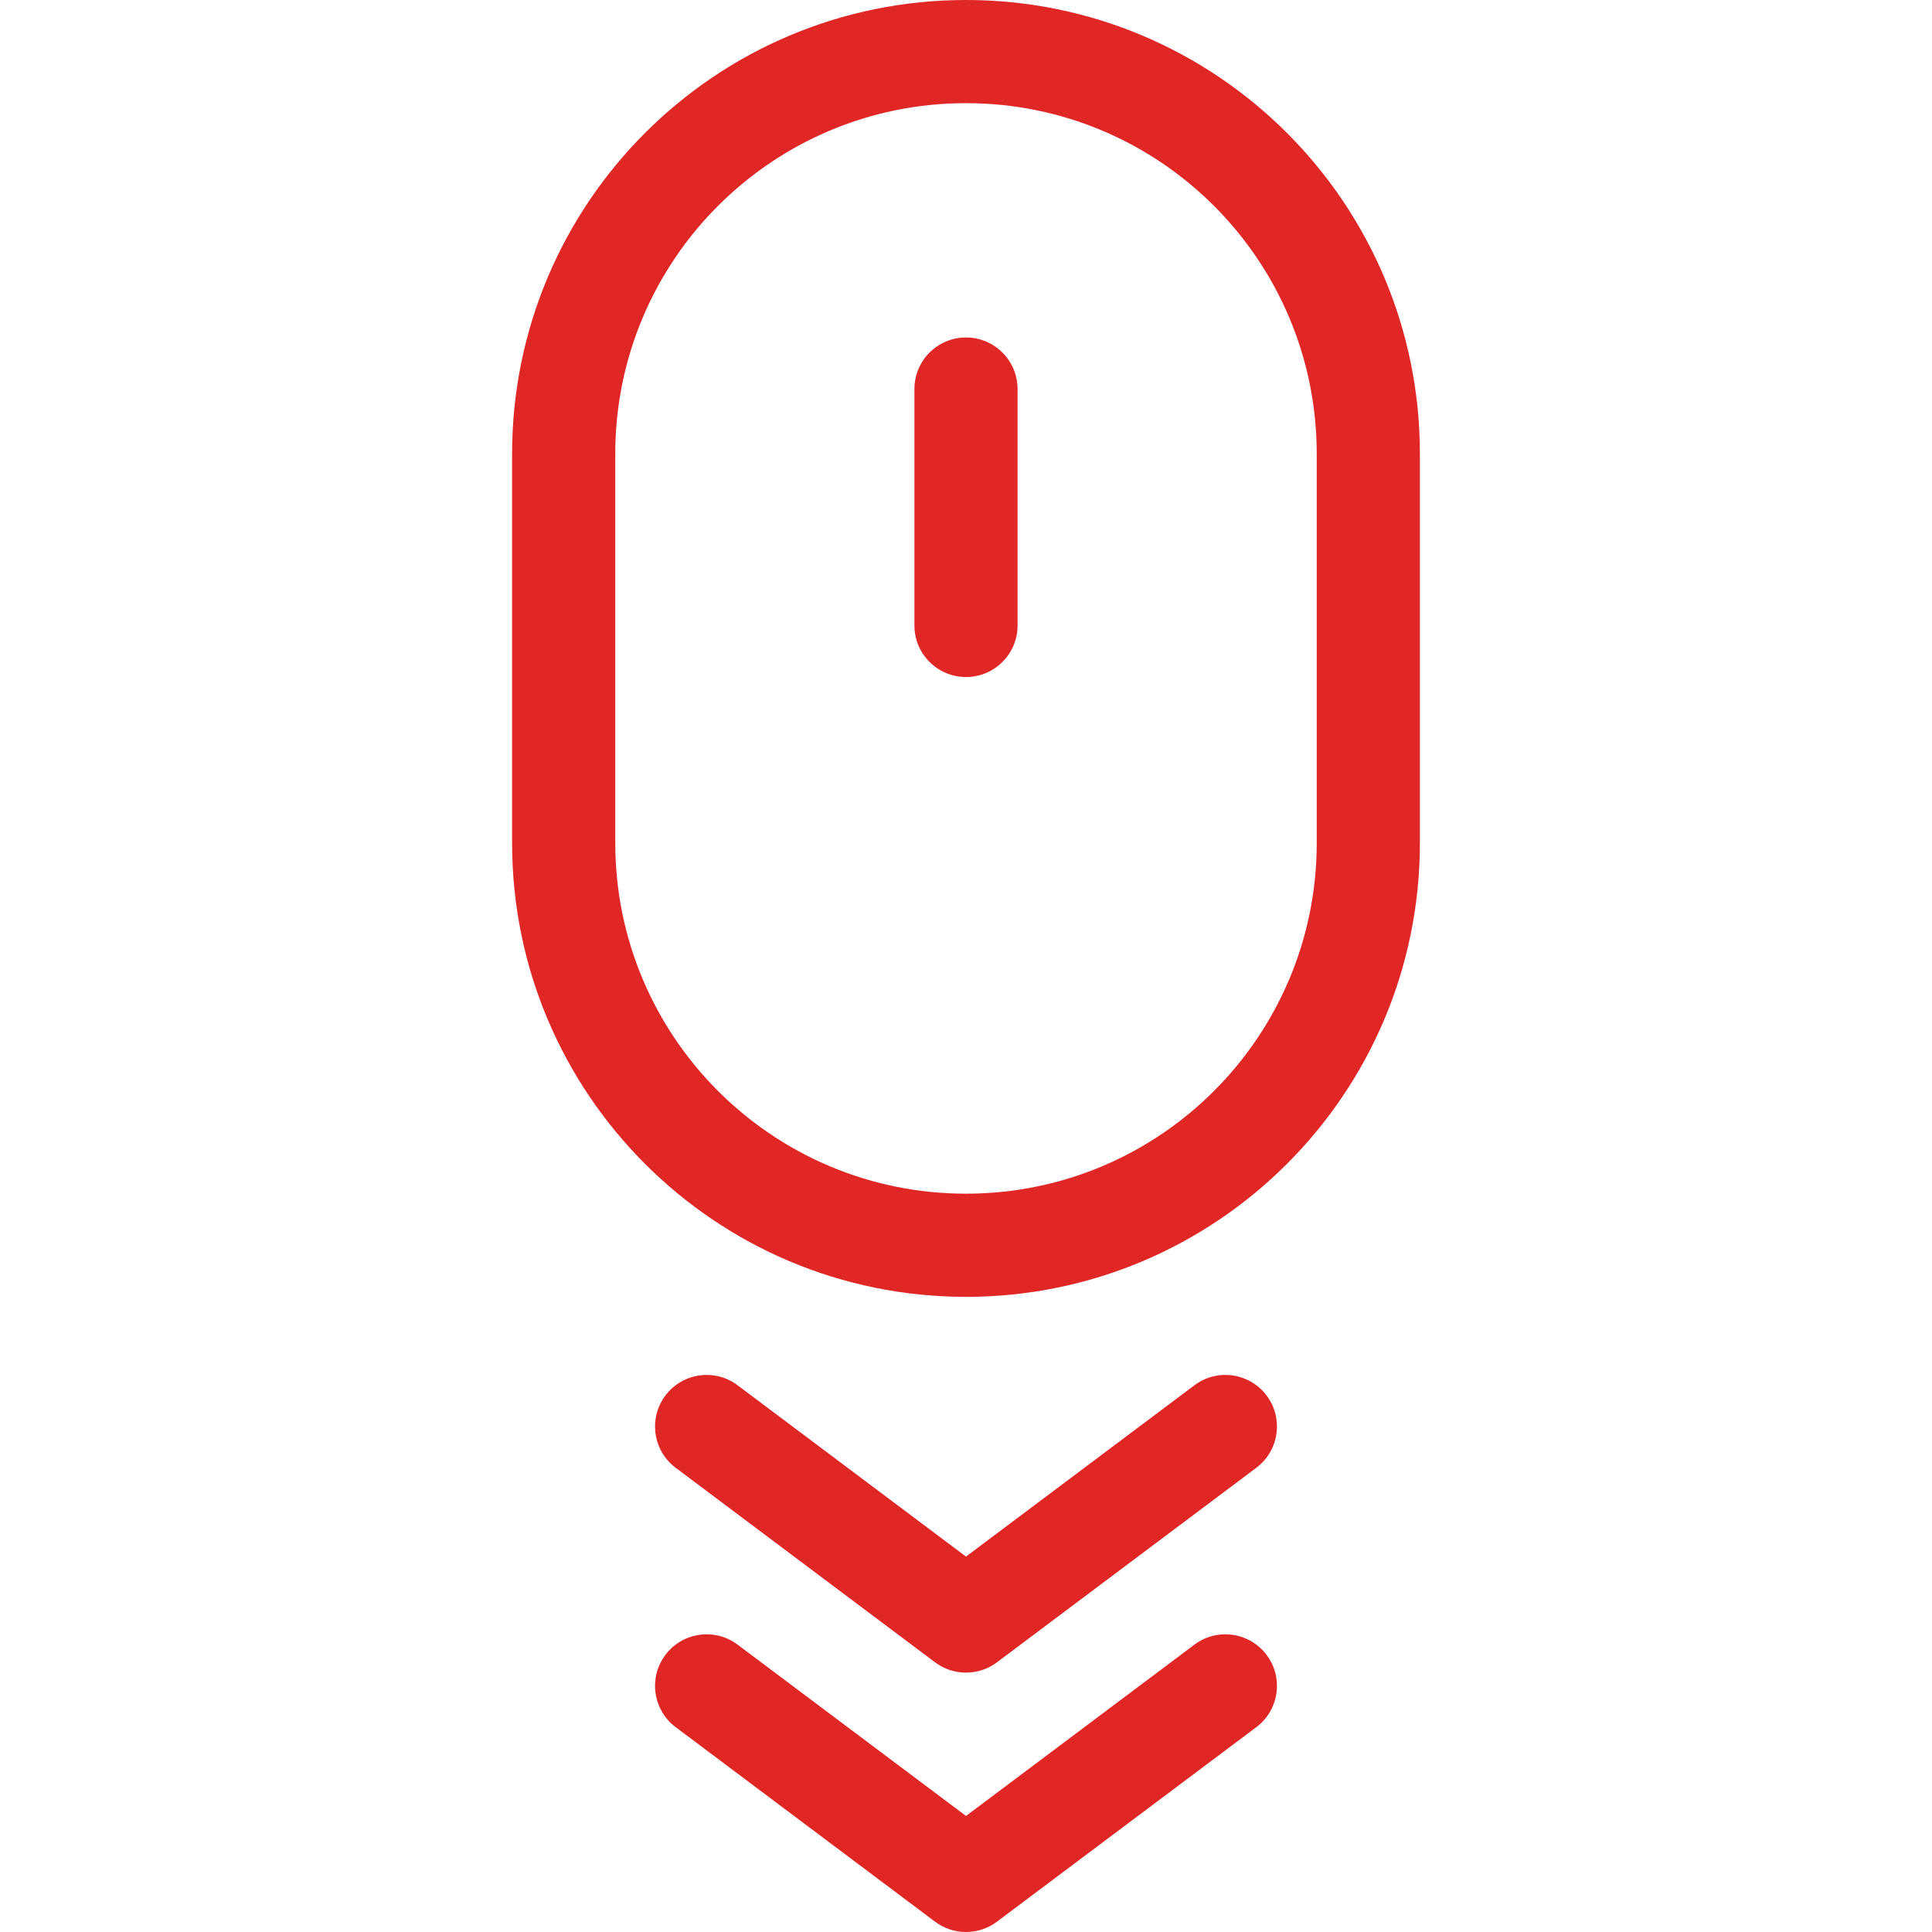 <!-- Generated by IcoMoon.io -->
<svg version="1.1" xmlns="http://www.w3.org/2000/svg" width="1024" height="1024" viewBox="0 0 1024 1024">
<title></title>
<g id="icomoon-ignore">
</g>
<path fill="#e12726" d="M697.897 446.778c0 102.67-83.227 185.898-185.898 185.898-102.668 0-185.898-83.231-185.898-185.898v-206.207c0-102.667 83.231-185.896 185.898-185.896s185.898 83.229 185.898 185.9v206.205zM512 0c-132.865 0-240.574 107.708-240.574 240.573v206.207c0 132.865 107.708 240.574 240.574 240.574s240.574-107.708 240.574-240.574v-206.205c0-132.866-107.708-240.575-240.574-240.575z"></path>
<path fill="#e12726" d="M511.996 178.867c15.099 0 27.338 12.24 27.338 27.338v125.298c0 15.099-12.239 27.338-27.338 27.338-15.096 0-27.338-12.239-27.338-27.338v-125.298c0-15.099 12.242-27.338 27.338-27.338z"></path>
<path fill="#e12726" d="M352.658 739.685c9.060-12.080 26.195-14.527 38.273-5.468l121.069 90.8 121.069-90.8c12.078-9.060 29.213-6.613 38.273 5.468 9.057 12.078 6.61 29.213-5.468 38.273l-137.471 103.103c-9.722 7.291-23.084 7.291-32.805 0l-137.471-103.103c-12.078-9.060-14.525-26.195-5.468-38.273z"></path>
<path fill="#e12726" d="M352.658 877.157c9.060-12.080 26.195-14.527 38.273-5.468l121.069 90.8 121.069-90.8c12.078-9.060 29.213-6.613 38.273 5.468 9.057 12.078 6.61 29.213-5.468 38.273l-137.471 103.103c-9.722 7.289-23.084 7.289-32.805 0l-137.471-103.103c-12.078-9.060-14.525-26.195-5.468-38.273z"></path>
</svg>
